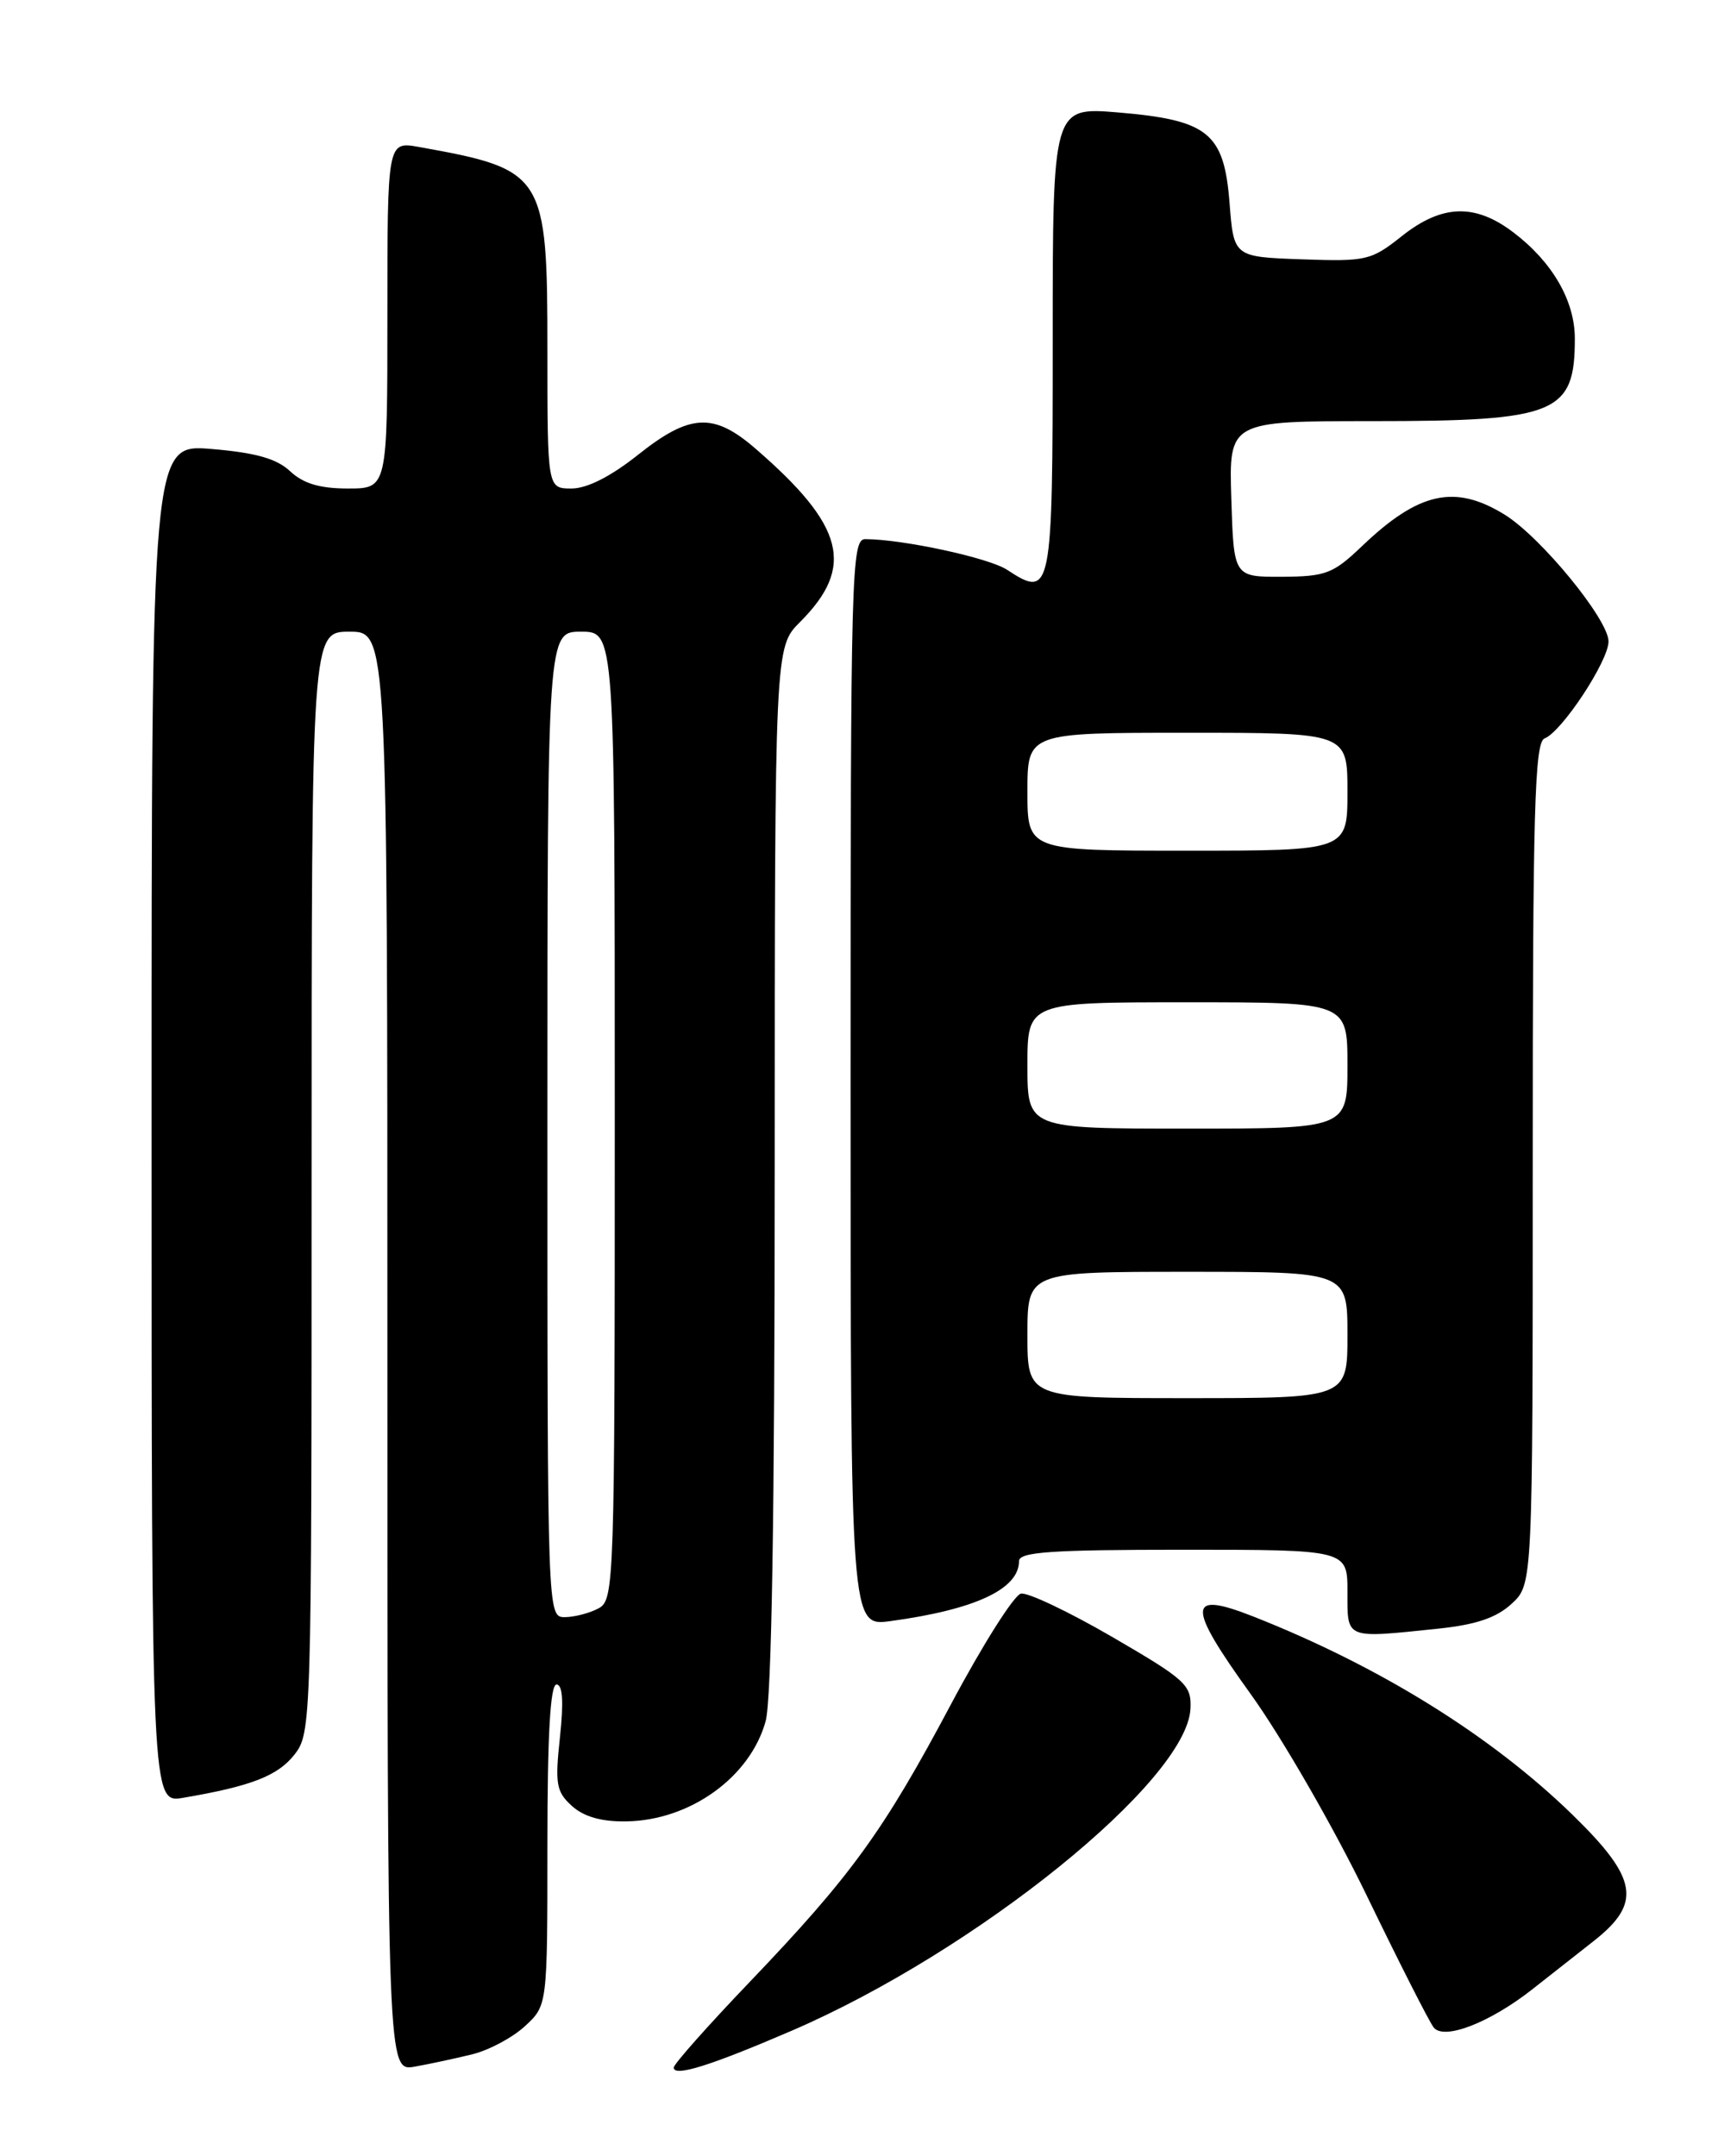 <?xml version="1.0" encoding="UTF-8" standalone="no"?>
<!DOCTYPE svg PUBLIC "-//W3C//DTD SVG 1.1//EN" "http://www.w3.org/Graphics/SVG/1.1/DTD/svg11.dtd" >
<svg xmlns="http://www.w3.org/2000/svg" xmlns:xlink="http://www.w3.org/1999/xlink" version="1.1" viewBox="0 0 204 256">
 <g >
 <path fill="currentColor"
d=" M 56.10 243.90 C 58.08 243.41 60.90 241.90 62.35 240.55 C 65.00 238.10 65.00 238.10 65.00 219.05 C 65.00 206.08 65.34 200.00 66.08 200.00 C 66.81 200.00 66.94 202.03 66.49 206.26 C 65.89 211.83 66.05 212.73 67.91 214.42 C 69.33 215.70 71.42 216.30 74.37 216.25 C 81.93 216.14 89.07 211.01 90.91 204.37 C 91.63 201.80 91.99 179.69 91.99 138.67 C 92.00 76.85 92.00 76.85 95.00 73.85 C 101.55 67.30 100.29 62.42 89.69 53.25 C 84.72 48.95 81.91 49.11 75.76 54.00 C 72.53 56.57 69.71 58.00 67.87 58.00 C 65.00 58.00 65.00 58.00 65.00 41.63 C 65.00 20.62 64.69 20.13 49.75 17.45 C 46.00 16.78 46.00 16.78 46.00 37.39 C 46.00 58.00 46.00 58.00 41.31 58.00 C 37.97 58.00 36.01 57.41 34.45 55.95 C 32.85 54.45 30.37 53.75 25.14 53.31 C 18.00 52.71 18.00 52.71 18.00 133.40 C 18.00 214.09 18.00 214.09 21.75 213.45 C 29.81 212.08 32.97 210.85 34.95 208.34 C 36.97 205.77 37.00 204.78 37.00 140.37 C 37.00 75.00 37.00 75.00 41.50 75.00 C 46.00 75.00 46.00 75.00 46.00 160.47 C 46.00 245.95 46.00 245.95 49.25 245.37 C 51.04 245.05 54.12 244.39 56.10 243.90 Z  M 94.02 241.10 C 115.91 231.66 140.96 211.43 141.36 202.86 C 141.49 200.05 140.82 199.44 132.10 194.37 C 126.93 191.37 122.04 189.04 121.23 189.21 C 120.42 189.37 116.68 195.28 112.92 202.35 C 104.89 217.45 101.09 222.70 88.98 235.36 C 84.04 240.52 80.00 245.08 80.00 245.48 C 80.00 246.63 84.36 245.26 94.02 241.10 Z  M 182.00 236.15 C 183.93 234.64 187.19 232.07 189.25 230.45 C 194.98 225.94 194.50 223.05 186.75 215.49 C 177.10 206.09 163.84 197.85 148.83 191.93 C 140.93 188.82 140.87 190.53 148.52 201.15 C 152.22 206.29 158.40 217.03 162.26 225.00 C 166.12 232.97 169.71 240.05 170.24 240.72 C 171.46 242.27 176.93 240.15 182.00 236.15 Z  M 170.86 193.36 C 175.29 192.89 177.71 192.07 179.51 190.40 C 182.00 188.10 182.00 188.10 182.00 138.15 C 182.00 96.18 182.22 88.13 183.41 87.67 C 185.45 86.89 191.00 78.48 191.00 76.16 C 191.00 73.56 182.97 63.76 178.66 61.10 C 172.76 57.46 168.46 58.41 161.73 64.84 C 158.30 68.12 157.42 68.45 152.23 68.48 C 146.50 68.50 146.50 68.50 146.21 59.25 C 145.92 50.00 145.92 50.00 163.01 50.00 C 184.84 50.00 187.01 49.11 187.00 40.17 C 186.99 35.71 184.34 31.12 179.74 27.62 C 175.16 24.12 171.22 24.25 166.45 28.04 C 162.81 30.93 162.24 31.06 154.57 30.79 C 146.50 30.50 146.50 30.50 146.00 24.10 C 145.35 15.77 143.48 14.25 132.75 13.35 C 125.00 12.71 125.00 12.71 125.00 40.38 C 125.00 70.48 124.87 71.11 119.58 67.65 C 117.42 66.23 107.23 64.03 102.75 64.01 C 101.10 64.00 101.00 67.74 101.00 128.56 C 101.00 193.12 101.00 193.12 105.75 192.47 C 115.81 191.10 121.00 188.67 121.00 185.35 C 121.00 184.26 124.83 184.00 140.50 184.00 C 160.00 184.00 160.00 184.00 160.00 189.00 C 160.00 194.68 159.63 194.53 170.86 193.36 Z  M 65.00 133.50 C 65.00 75.00 65.00 75.00 69.00 75.00 C 73.00 75.00 73.00 75.00 73.00 132.46 C 73.00 188.26 72.94 189.96 71.07 190.96 C 70.00 191.53 68.20 192.00 67.07 192.00 C 65.00 192.00 65.00 191.95 65.00 133.50 Z  M 122.00 158.50 C 122.00 151.00 122.00 151.00 141.00 151.00 C 160.00 151.00 160.00 151.00 160.00 158.50 C 160.00 166.00 160.00 166.00 141.00 166.00 C 122.00 166.00 122.00 166.00 122.00 158.50 Z  M 122.00 126.50 C 122.00 119.00 122.00 119.00 141.00 119.00 C 160.00 119.00 160.00 119.00 160.00 126.50 C 160.00 134.00 160.00 134.00 141.00 134.00 C 122.00 134.00 122.00 134.00 122.00 126.50 Z  M 122.00 94.00 C 122.00 87.00 122.00 87.00 141.00 87.00 C 160.00 87.00 160.00 87.00 160.00 94.00 C 160.00 101.00 160.00 101.00 141.00 101.00 C 122.00 101.00 122.00 101.00 122.00 94.00 Z "/>
</g>
</svg>